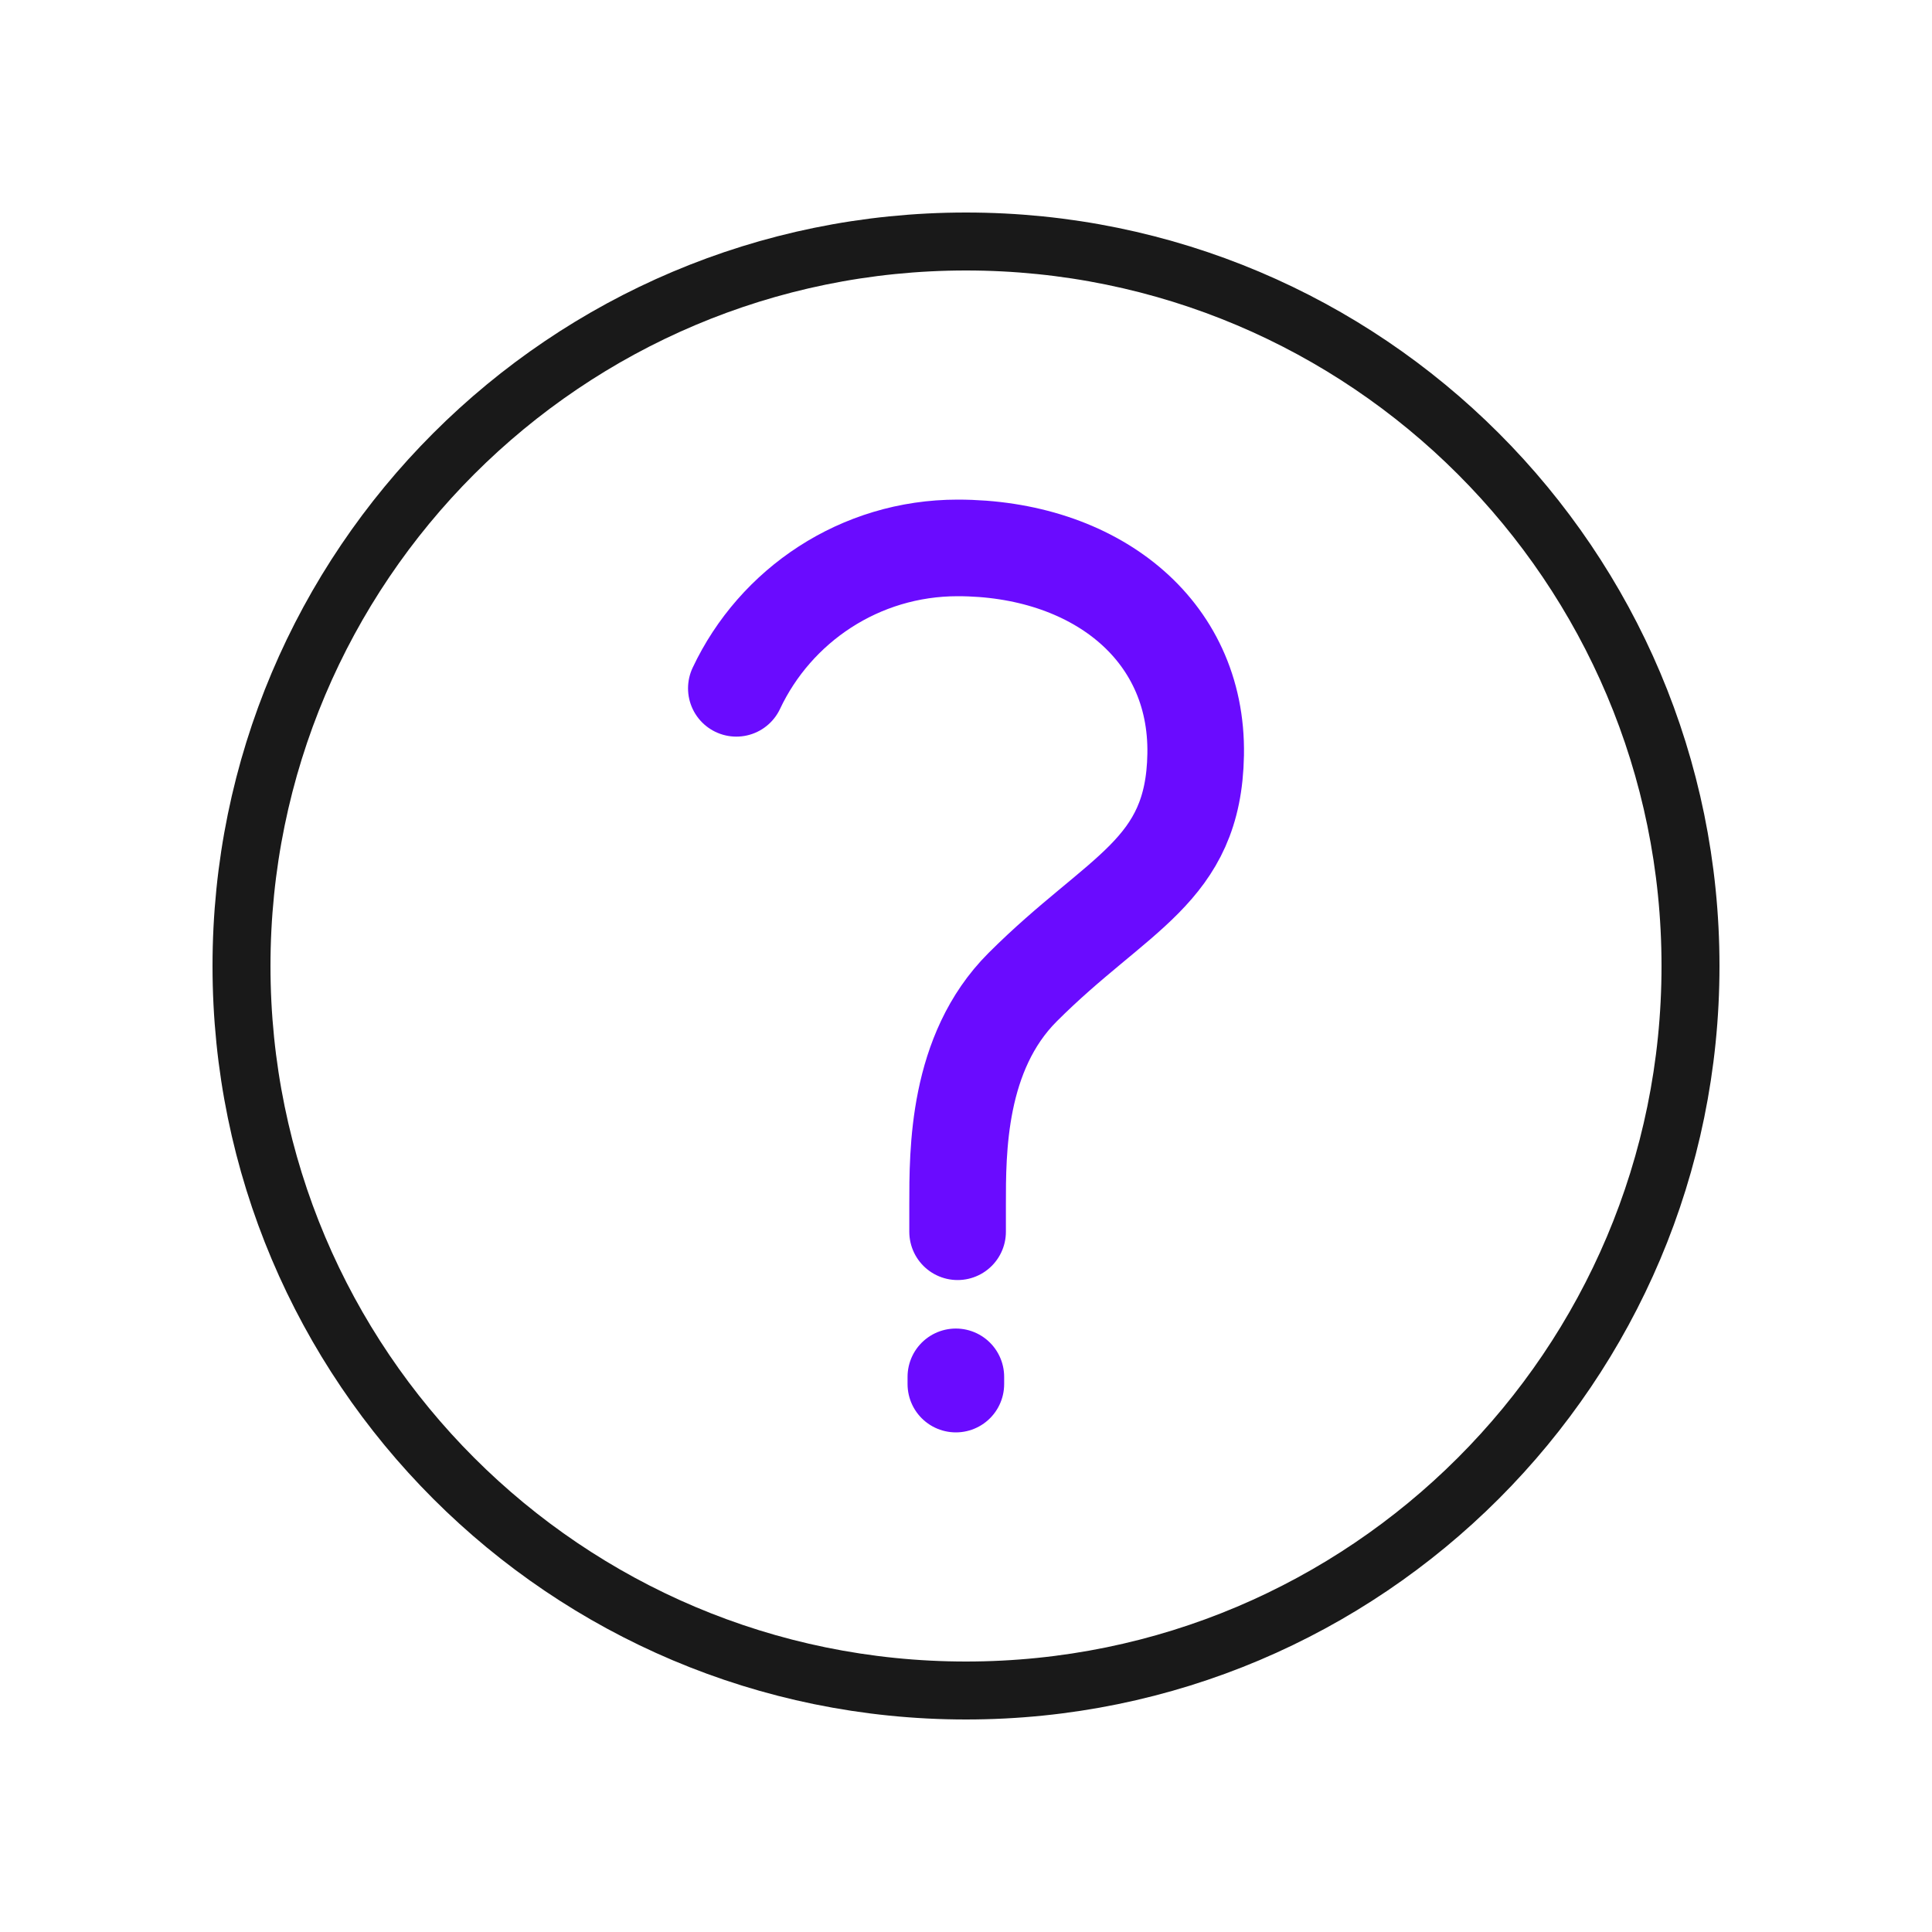 <svg width="400" height="400" viewBox="0 0 400 400" fill="none" xmlns="http://www.w3.org/2000/svg">
    <path d="M200 350C282.843 350 350 282.843 350 200C350 117.157 282.843 50 200 50C117.157 50 50 117.157 50 200C50 282.843 117.157 350 200 350Z"
          stroke="#191919" stroke-width="12" stroke-miterlimit="10" stroke-linecap="round" stroke-linejoin="round"/>
    <path d="M152.45 142.51C160.54 125.33 178.02 113.44 198.27 113.44C226.23 113.44 248 130 247.55 156.21C247.13 180.6 231.49 184.62 211.71 204.4C198.15 217.96 198.26 238.41 198.26 249.48V255.02"
          stroke="#6A0BFF" stroke-width="20" stroke-miterlimit="10" stroke-linecap="round" stroke-linejoin="round"/>
    <path d="M197.9 285.06V286.56" stroke="#6A0BFF" stroke-width="20" stroke-miterlimit="10" stroke-linecap="round"
          stroke-linejoin="round"/>
</svg>

